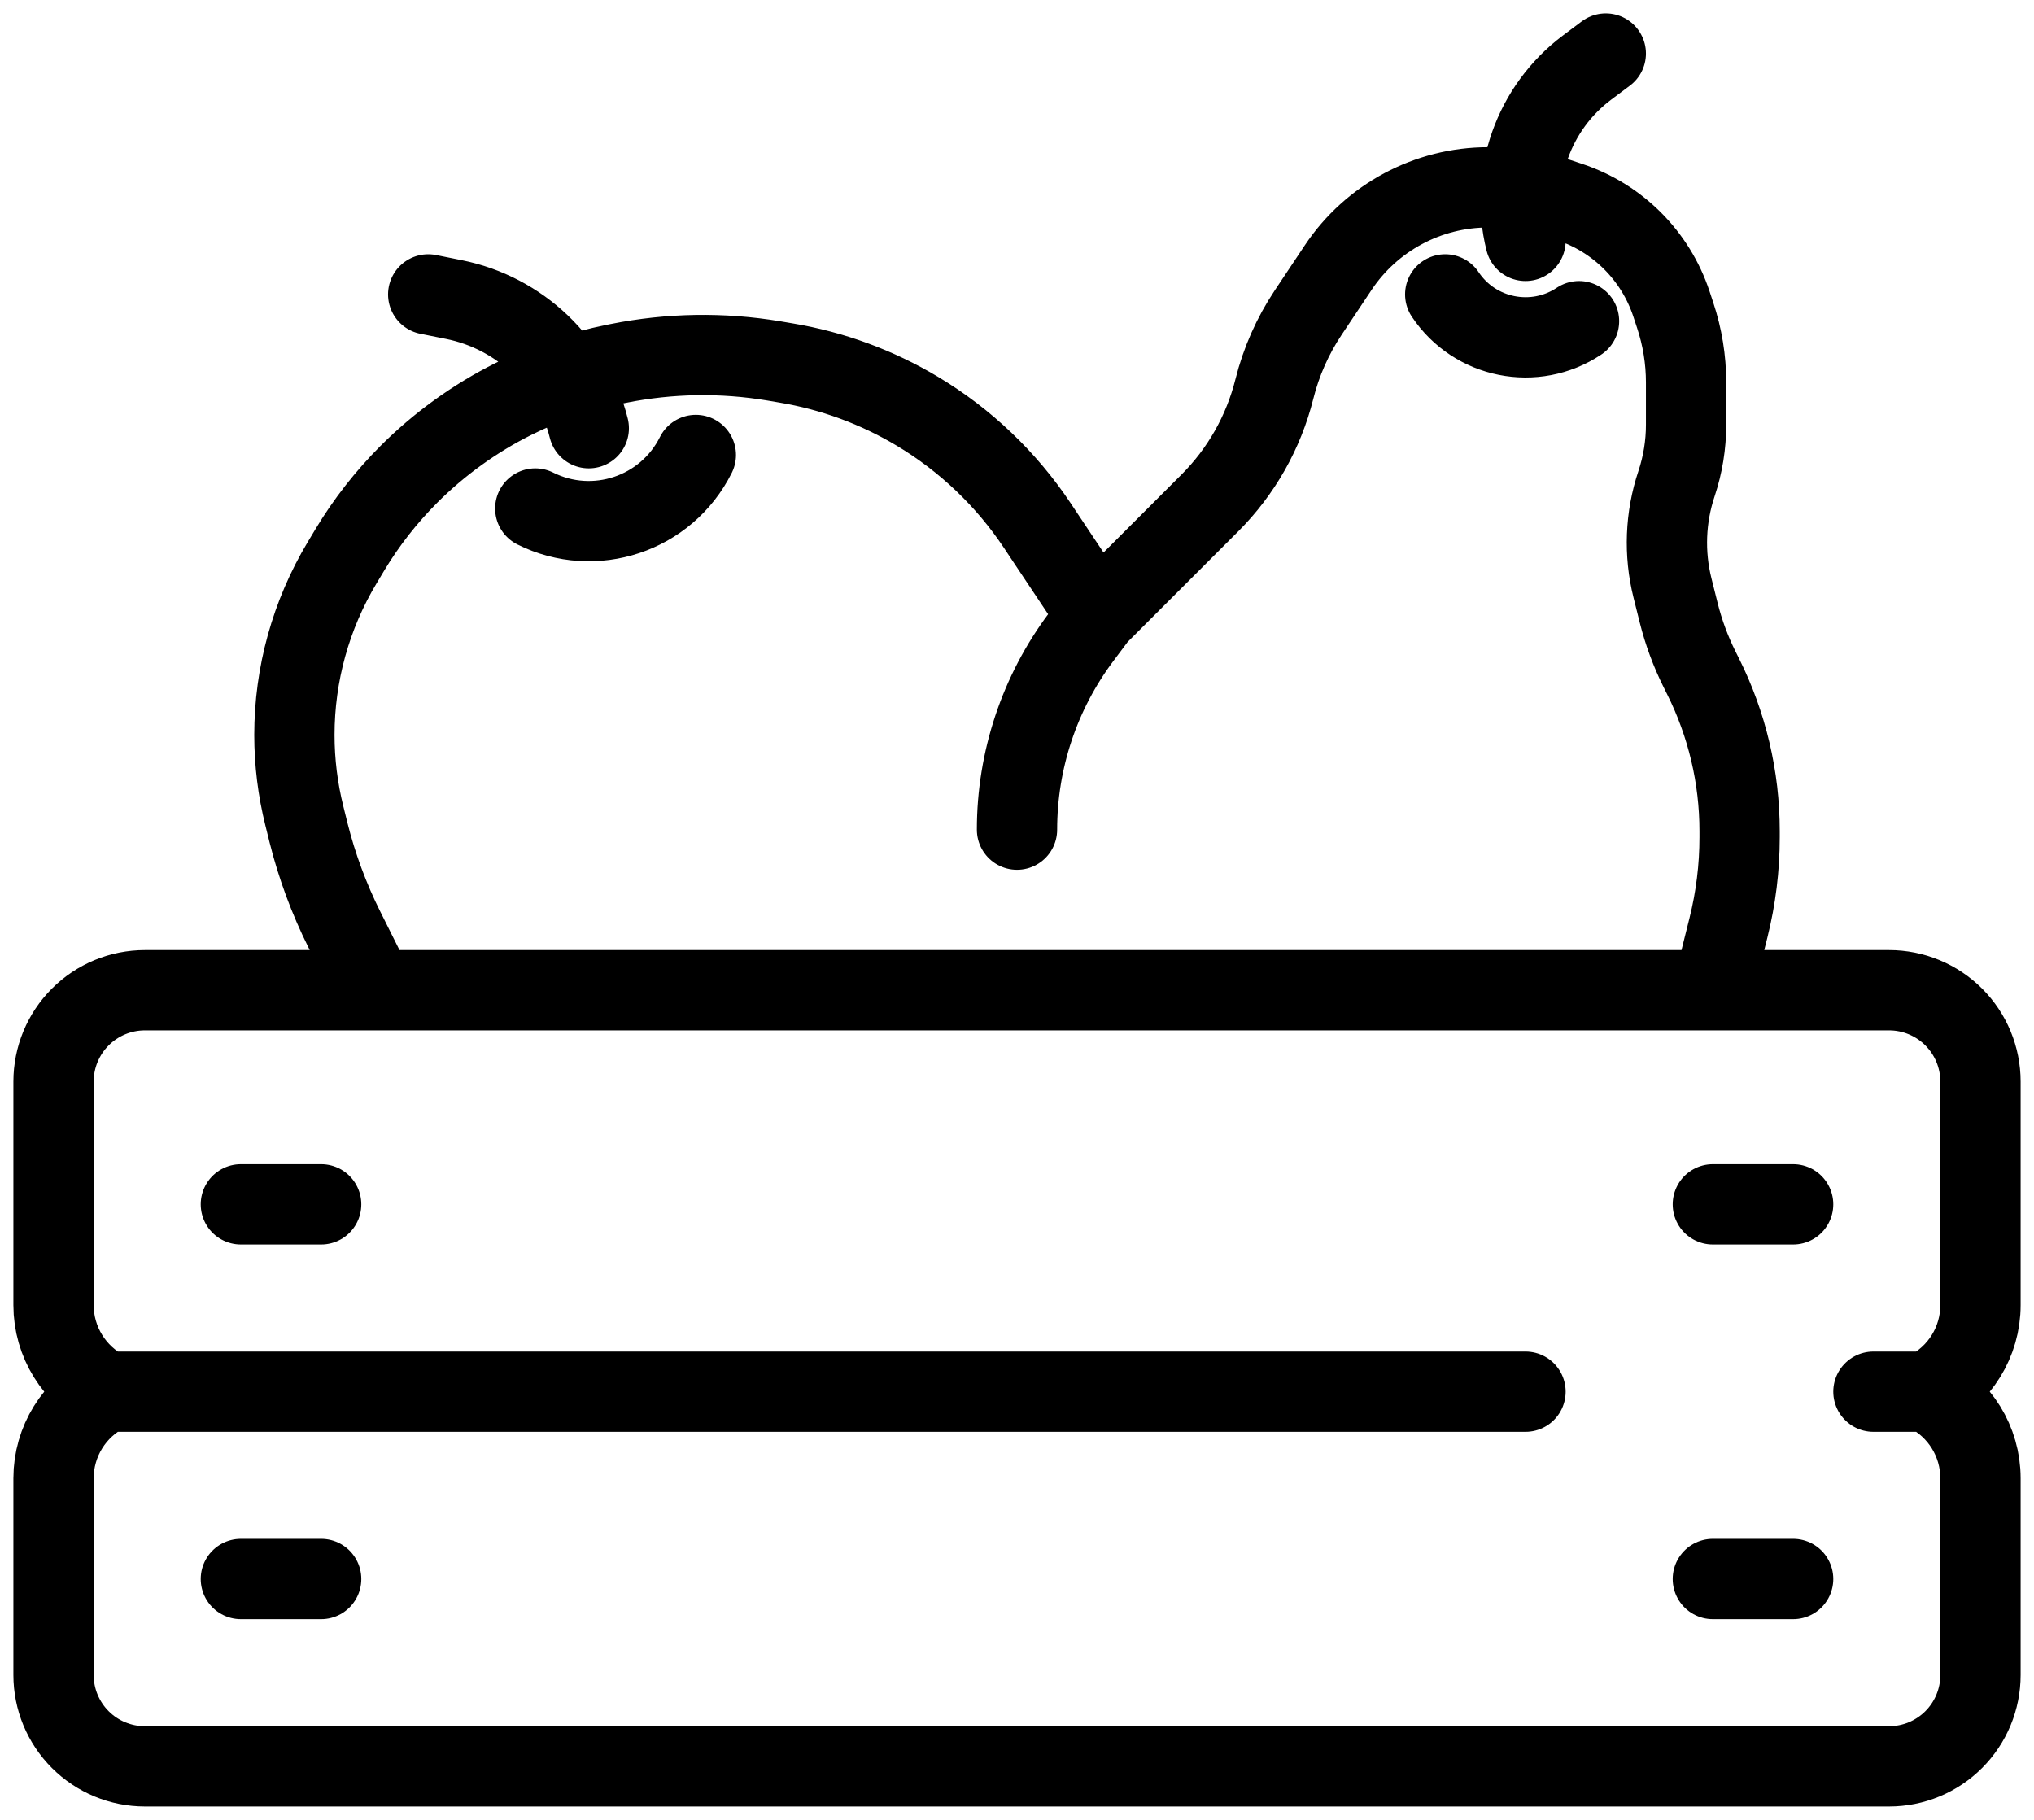 <svg width="38" height="34" viewBox="0 0 38 34" fill="none" xmlns="http://www.w3.org/2000/svg">
<path d="M36 26V26C36.613 26.306 37 26.933 37 27.618V31.293C37 31.746 36.82 32.18 36.5 32.5V32.5C36.18 32.82 35.746 33 35.293 33H2.707C2.254 33 1.82 32.82 1.5 32.5V32.5C1.18 32.18 1 31.746 1 31.293V27.618C1 26.933 1.387 26.306 2 26V26M36 26H35M36 26V26C36.613 25.694 37 25.067 37 24.382V20.207C37 19.754 36.82 19.32 36.5 19V19C36.18 18.68 35.746 18.5 35.293 18.5H32M2 26V26C1.387 25.694 1 25.067 1 24.382V20.207C1 19.754 1.18 19.32 1.5 19V19C1.82 18.68 2.254 18.5 2.707 18.5H7M2 26H28.5M4.5 22.5H6M32 29.5H33.5M33.5 22.5H32M7 18.5L6.435 17.369C6.146 16.791 5.921 16.184 5.764 15.557L5.687 15.246C5.563 14.751 5.5 14.242 5.5 13.731V13.731C5.5 12.598 5.808 11.487 6.39 10.516L6.538 10.269C6.845 9.758 7.218 9.282 7.64 8.86V8.86C8.205 8.295 8.873 7.813 9.588 7.456V7.456C10.188 7.156 10.833 6.933 11.491 6.802L11.556 6.789C12.511 6.598 13.492 6.582 14.453 6.742L14.683 6.781C15.553 6.926 16.388 7.233 17.145 7.687V7.687C18.037 8.222 18.799 8.949 19.377 9.815L19.5 10L20.5 11.5M7 18.5H32M20.5 11.5L20.2 11.9C19.421 12.939 19 14.202 19 15.5V15.5M20.5 11.5L21 11L22 10L22.603 9.397C23.19 8.81 23.606 8.075 23.808 7.269V7.269C23.935 6.76 24.149 6.277 24.44 5.84L25 5V5C25.625 4.063 26.677 3.5 27.803 3.5H27.918C28.304 3.5 28.686 3.562 29.052 3.684L29.329 3.776C29.77 3.923 30.171 4.171 30.5 4.5V4.5C30.829 4.829 31.077 5.23 31.224 5.671L31.296 5.889C31.431 6.294 31.5 6.718 31.5 7.144V7.934C31.5 8.309 31.44 8.681 31.321 9.037V9.037C31.111 9.666 31.085 10.342 31.246 10.985L31.363 11.453C31.454 11.816 31.585 12.169 31.752 12.505L31.817 12.635C32.266 13.533 32.5 14.523 32.5 15.526V15.643C32.5 16.212 32.43 16.779 32.292 17.331L32 18.5M13 8.5V8.5C12.448 9.605 11.104 10.052 10 9.5V9.5M27 5.5V5.5C27.552 6.328 28.672 6.552 29.5 6V6M8 5.5L8.478 5.596C9.713 5.843 10.695 6.779 11 8V8M30 1L29.649 1.263C28.65 2.013 28.197 3.288 28.5 4.5V4.5M4.5 29.5H6" stroke="black" stroke-width="1.5" stroke-linecap="round"/>
</svg>
